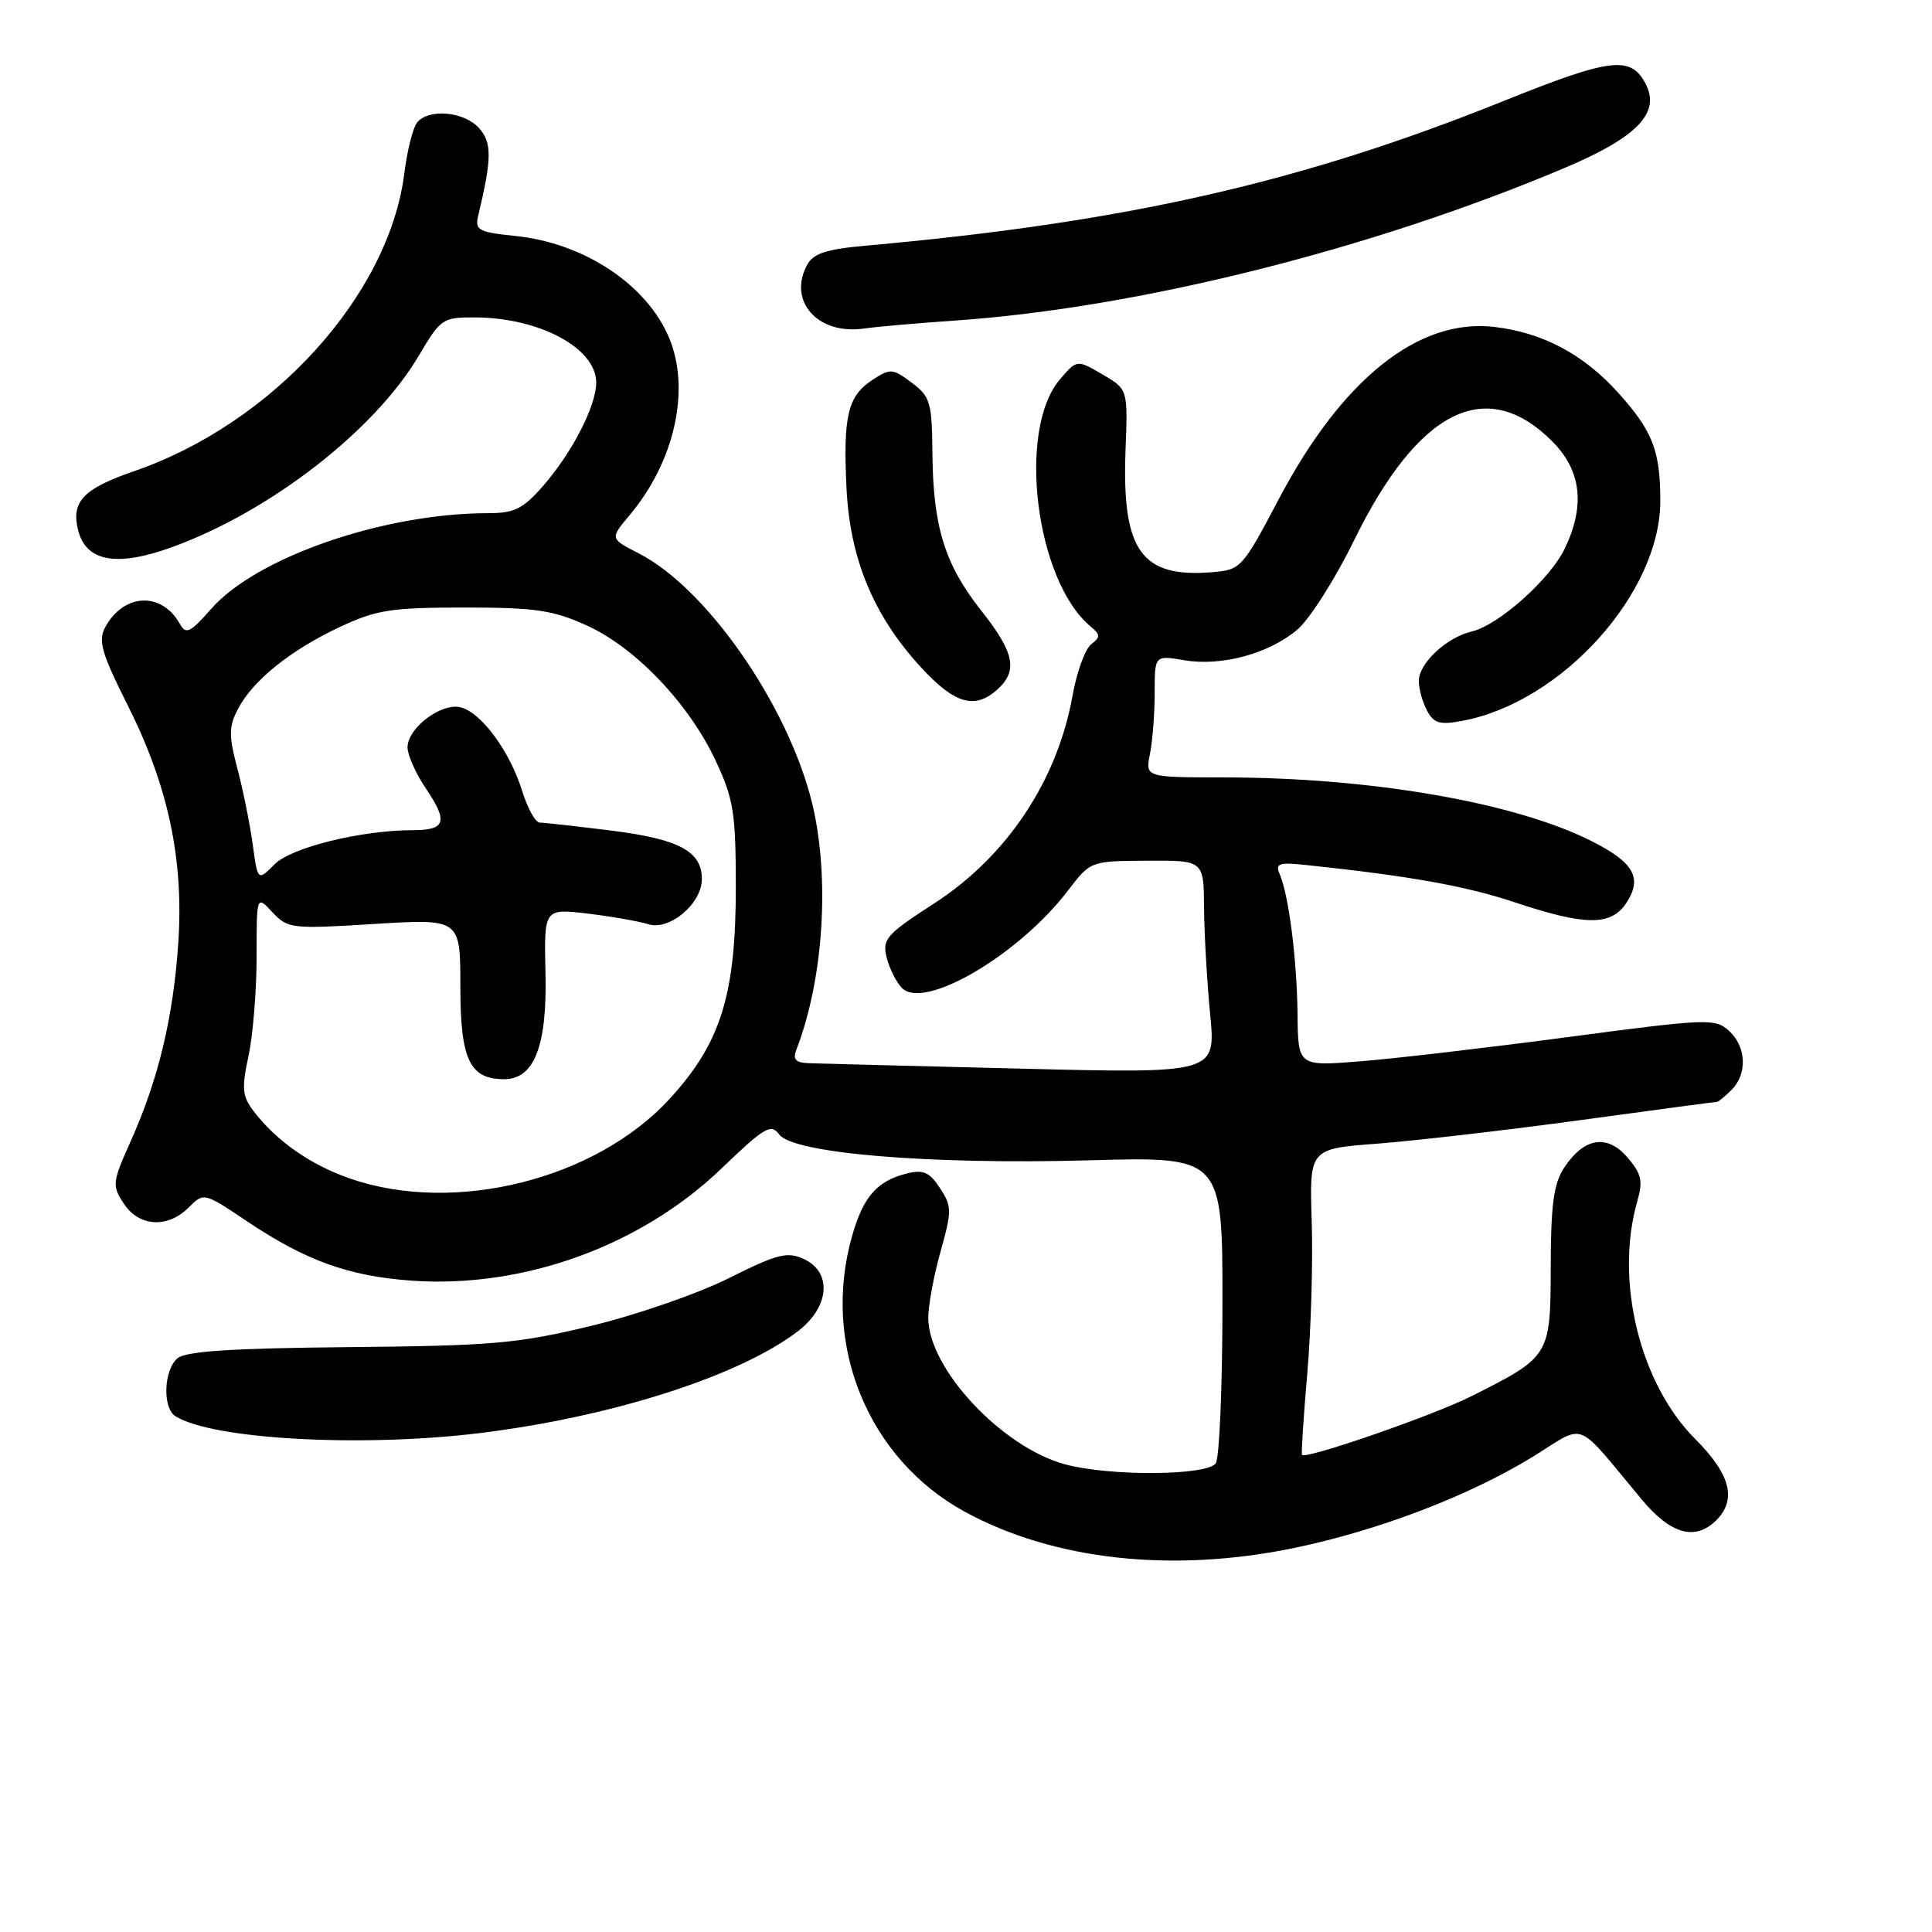 <?xml version="1.0" encoding="UTF-8" standalone="no"?>
<!DOCTYPE svg PUBLIC "-//W3C//DTD SVG 1.1//EN" "http://www.w3.org/Graphics/SVG/1.1/DTD/svg11.dtd" >
<svg xmlns="http://www.w3.org/2000/svg" xmlns:xlink="http://www.w3.org/1999/xlink" version="1.1" viewBox="0 0 256 256">
 <g >
 <path fill="currentColor"
d=" M 171.50 205.11 C 182.68 202.79 194.68 198.20 203.08 193.04 C 210.32 188.59 208.51 187.88 217.59 198.75 C 221.41 203.32 224.65 204.20 227.43 201.43 C 230.16 198.69 229.29 195.34 224.63 190.68 C 217.28 183.33 213.94 169.67 216.94 159.22 C 217.72 156.47 217.52 155.55 215.63 153.35 C 212.93 150.22 209.87 150.74 207.22 154.78 C 205.88 156.84 205.49 159.68 205.48 167.81 C 205.45 179.69 205.41 179.75 195.00 184.99 C 189.93 187.55 172.98 193.42 172.52 192.78 C 172.41 192.62 172.72 187.78 173.22 182.00 C 173.72 176.22 173.98 167.16 173.81 161.86 C 173.50 152.22 173.50 152.22 182.50 151.54 C 187.45 151.16 199.53 149.77 209.34 148.43 C 219.15 147.09 227.33 146.00 227.52 146.00 C 227.70 146.00 228.56 145.29 229.43 144.43 C 231.57 142.29 231.41 138.68 229.08 136.57 C 227.26 134.93 226.21 134.97 207.83 137.41 C 197.20 138.82 184.79 140.27 180.25 140.63 C 172.00 141.29 172.00 141.29 171.93 134.39 C 171.85 127.12 170.77 118.63 169.57 115.84 C 168.95 114.39 169.43 114.23 173.18 114.63 C 186.81 116.07 194.29 117.41 200.77 119.58 C 210.11 122.69 213.49 122.70 215.50 119.64 C 217.66 116.35 216.52 114.30 210.97 111.49 C 200.82 106.34 181.70 103.02 162.12 103.01 C 151.75 103.00 151.75 103.00 152.38 99.88 C 152.72 98.16 153.00 94.52 153.00 91.79 C 153.00 86.82 153.00 86.82 156.89 87.48 C 161.85 88.32 168.08 86.64 171.88 83.45 C 173.51 82.08 176.91 76.74 179.43 71.58 C 187.92 54.26 196.94 49.74 205.66 58.46 C 209.52 62.32 210.08 66.93 207.37 72.63 C 205.44 76.71 198.59 82.83 195.03 83.67 C 191.67 84.46 188.00 87.89 188.00 90.24 C 188.00 91.28 188.49 93.04 189.09 94.16 C 189.99 95.85 190.77 96.08 193.79 95.51 C 206.98 93.04 220.00 78.56 220.00 66.37 C 220.00 59.70 218.98 57.09 214.36 51.98 C 209.80 46.93 204.41 44.07 198.01 43.32 C 187.97 42.13 177.84 50.22 169.46 66.11 C 164.60 75.32 164.42 75.51 160.60 75.82 C 151.20 76.59 148.64 72.96 149.14 59.63 C 149.45 51.58 149.45 51.58 146.08 49.61 C 142.70 47.64 142.70 47.64 140.46 50.25 C 134.73 56.92 137.21 76.95 144.52 83.02 C 145.83 84.10 145.83 84.41 144.58 85.38 C 143.78 86.00 142.67 89.07 142.11 92.21 C 140.09 103.46 133.42 113.47 123.81 119.69 C 117.44 123.81 116.89 124.43 117.48 126.85 C 117.84 128.31 118.75 130.13 119.51 130.91 C 122.44 133.91 134.97 126.56 141.50 118.02 C 144.50 114.09 144.50 114.09 152.00 114.05 C 159.50 114.00 159.50 114.00 159.54 120.25 C 159.57 123.69 159.93 130.04 160.35 134.37 C 161.11 142.24 161.11 142.24 135.30 141.60 C 121.11 141.25 108.46 140.93 107.18 140.88 C 105.45 140.82 105.03 140.38 105.50 139.15 C 108.95 130.27 109.92 117.61 107.92 107.80 C 105.24 94.71 94.07 78.16 84.63 73.32 C 80.82 71.37 80.82 71.37 83.41 68.28 C 89.41 61.16 91.54 51.57 88.64 44.72 C 85.67 37.68 77.38 32.20 68.30 31.27 C 63.40 30.76 62.91 30.50 63.36 28.60 C 65.19 20.97 65.20 18.88 63.46 16.96 C 61.47 14.76 56.76 14.35 55.26 16.25 C 54.71 16.94 53.95 19.97 53.57 23.00 C 51.51 39.16 36.12 56.11 17.78 62.43 C 11.03 64.75 9.40 66.47 10.35 70.25 C 11.40 74.42 15.44 75.16 22.77 72.51 C 35.79 67.79 49.64 57.05 55.50 47.12 C 58.41 42.20 58.64 42.04 63.00 42.06 C 71.52 42.11 79.00 46.14 79.00 50.69 C 79.00 53.81 75.78 60.04 71.89 64.47 C 69.28 67.44 68.14 68.00 64.65 68.00 C 50.84 68.01 33.99 73.83 27.97 80.69 C 25.21 83.84 24.64 84.11 23.84 82.68 C 21.42 78.35 16.36 78.59 13.92 83.15 C 12.98 84.91 13.47 86.58 16.92 93.45 C 22.31 104.18 24.37 113.92 23.62 125.00 C 22.95 134.85 20.97 143.09 17.32 151.21 C 14.87 156.67 14.83 157.09 16.40 159.48 C 18.42 162.56 22.21 162.79 25.00 160.00 C 27.01 157.99 27.01 157.99 32.75 161.84 C 40.53 167.05 46.18 169.09 54.50 169.69 C 69.30 170.75 84.88 165.12 95.58 154.85 C 101.33 149.33 102.16 148.84 103.26 150.33 C 105.12 152.83 123.07 154.33 144.25 153.75 C 162.00 153.25 162.00 153.25 161.98 172.88 C 161.98 183.67 161.58 193.12 161.10 193.88 C 160.05 195.54 147.11 195.64 141.15 194.04 C 132.76 191.78 123.00 181.34 123.00 174.62 C 123.00 172.98 123.73 169.02 124.63 165.83 C 126.14 160.42 126.14 159.86 124.55 157.43 C 123.16 155.31 122.34 154.95 120.17 155.49 C 116.21 156.48 114.38 158.56 112.90 163.80 C 108.81 178.18 115.03 193.34 127.87 200.33 C 139.64 206.74 155.35 208.46 171.50 205.11 Z  M 63.50 189.90 C 81.00 187.76 97.91 182.36 105.71 176.41 C 109.94 173.18 110.31 168.56 106.48 166.81 C 104.30 165.82 102.98 166.16 96.58 169.36 C 92.52 171.40 84.32 174.24 78.35 175.68 C 68.61 178.03 65.33 178.32 46.28 178.50 C 30.83 178.64 24.65 179.04 23.53 179.97 C 21.69 181.50 21.50 186.57 23.25 187.66 C 28.14 190.72 47.80 191.81 63.50 189.90 Z  M 132.17 91.35 C 134.91 88.87 134.42 86.47 130.02 80.91 C 125.19 74.80 123.64 69.82 123.55 60.10 C 123.49 53.28 123.27 52.55 120.80 50.70 C 118.26 48.80 117.98 48.79 115.57 50.36 C 112.33 52.49 111.70 55.15 112.17 64.74 C 112.63 74.09 115.77 81.62 122.04 88.43 C 126.52 93.29 129.18 94.05 132.17 91.35 Z  M 126.50 42.48 C 150.76 40.81 181.78 33.05 207.35 22.24 C 216.99 18.17 220.09 14.91 218.03 11.06 C 216.05 7.35 213.42 7.68 199.24 13.38 C 172.33 24.21 149.15 29.47 114.74 32.55 C 109.42 33.03 107.76 33.58 106.93 35.13 C 104.36 39.94 108.40 44.42 114.50 43.53 C 116.15 43.29 121.55 42.82 126.50 42.48 Z  M 46.41 156.17 C 41.15 154.36 36.62 151.19 33.59 147.21 C 32.10 145.25 32.00 144.22 32.93 139.91 C 33.52 137.16 34.00 131.24 34.00 126.76 C 34.00 118.62 34.00 118.62 36.10 120.88 C 38.13 123.05 38.61 123.11 49.60 122.43 C 61.00 121.73 61.00 121.73 61.00 130.71 C 61.00 140.41 62.23 143.00 66.81 143.00 C 70.78 143.00 72.50 138.61 72.28 129.00 C 72.08 120.38 72.08 120.38 77.83 121.05 C 81.00 121.43 84.61 122.06 85.88 122.46 C 88.70 123.36 93.00 119.75 93.00 116.48 C 93.00 112.80 89.99 111.19 81.02 110.06 C 76.36 109.48 72.09 109.00 71.52 109.00 C 70.95 109.00 69.89 107.09 69.17 104.75 C 67.55 99.54 63.79 94.44 61.06 93.73 C 58.52 93.06 54.00 96.45 54.00 99.03 C 54.00 100.06 55.12 102.56 56.49 104.57 C 59.39 108.86 59.03 110.00 54.77 110.00 C 47.90 110.00 38.63 112.28 36.40 114.51 C 34.15 116.76 34.15 116.76 33.48 111.85 C 33.11 109.15 32.20 104.64 31.45 101.82 C 30.30 97.47 30.31 96.29 31.52 93.97 C 33.46 90.20 38.47 86.16 45.00 83.09 C 49.87 80.81 51.76 80.51 61.50 80.50 C 70.92 80.50 73.25 80.84 77.71 82.86 C 84.19 85.79 91.27 93.21 94.82 100.78 C 97.21 105.89 97.49 107.67 97.50 117.50 C 97.50 131.82 95.53 138.17 88.77 145.56 C 78.97 156.28 60.27 160.97 46.41 156.17 Z "/>
</g>
</svg>
